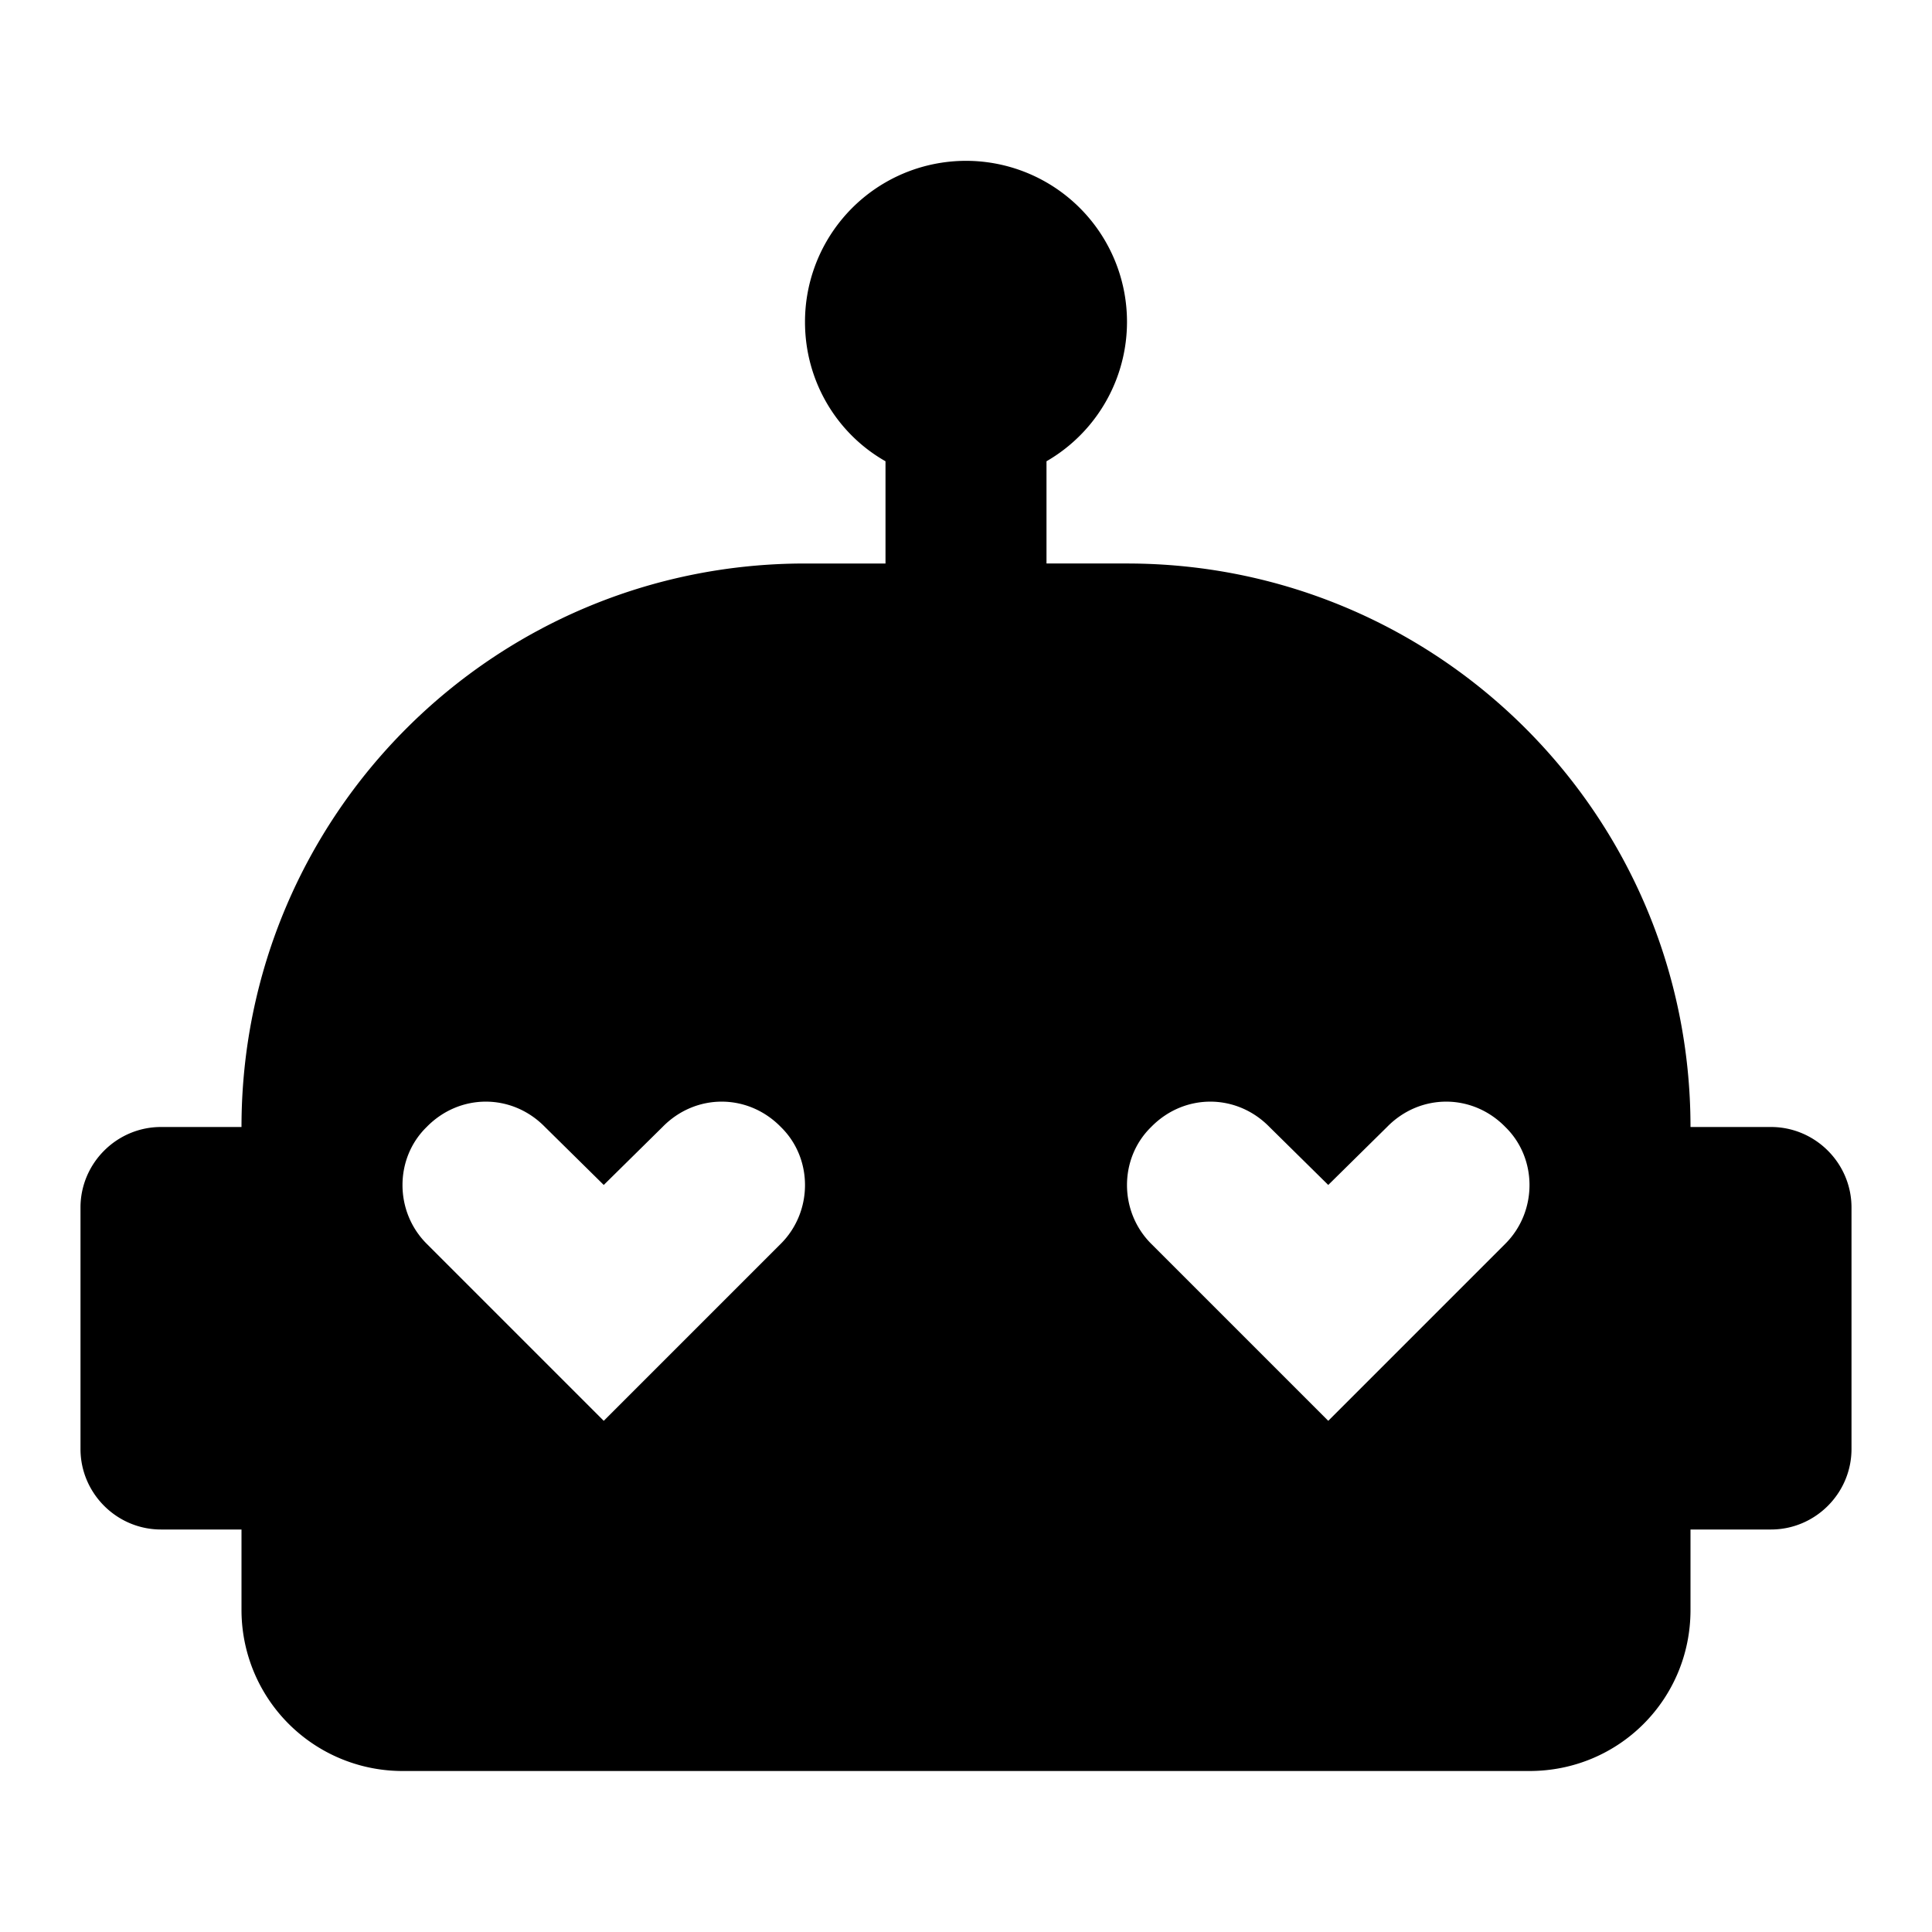 <svg xmlns="http://www.w3.org/2000/svg" viewBox="0 0 24 24">
  <path d="M22 14h-1c0-3.87-3.13-7-7-7h-1V5.73A2 2 0 1 0 10 4c0 .74.4 1.39 1 1.73V7h-1c-3.87 0-7 3.13-7 7H2c-.55 0-1 .45-1 1v3c0 .55.45 1 1 1h1v1a2 2 0 0 0 2 2h14c1.11 0 2-.89 2-2v-1h1c.55 0 1-.45 1-1v-3c0-.55-.45-1-1-1M9.7 15.45l-.73.73-1.47 1.47-2.2-2.2c-.4-.4-.4-1.06 0-1.45.41-.42 1.06-.42 1.47 0l.73.72.73-.72c.41-.42 1.06-.42 1.47 0 .4.39.4 1.05 0 1.45m9 0-.73.73-1.47 1.47-2.2-2.2c-.4-.4-.4-1.06 0-1.45.41-.42 1.06-.42 1.47 0l.73.72.73-.72c.41-.42 1.06-.42 1.47 0 .4.39.4 1.05 0 1.45"/>
</svg>
